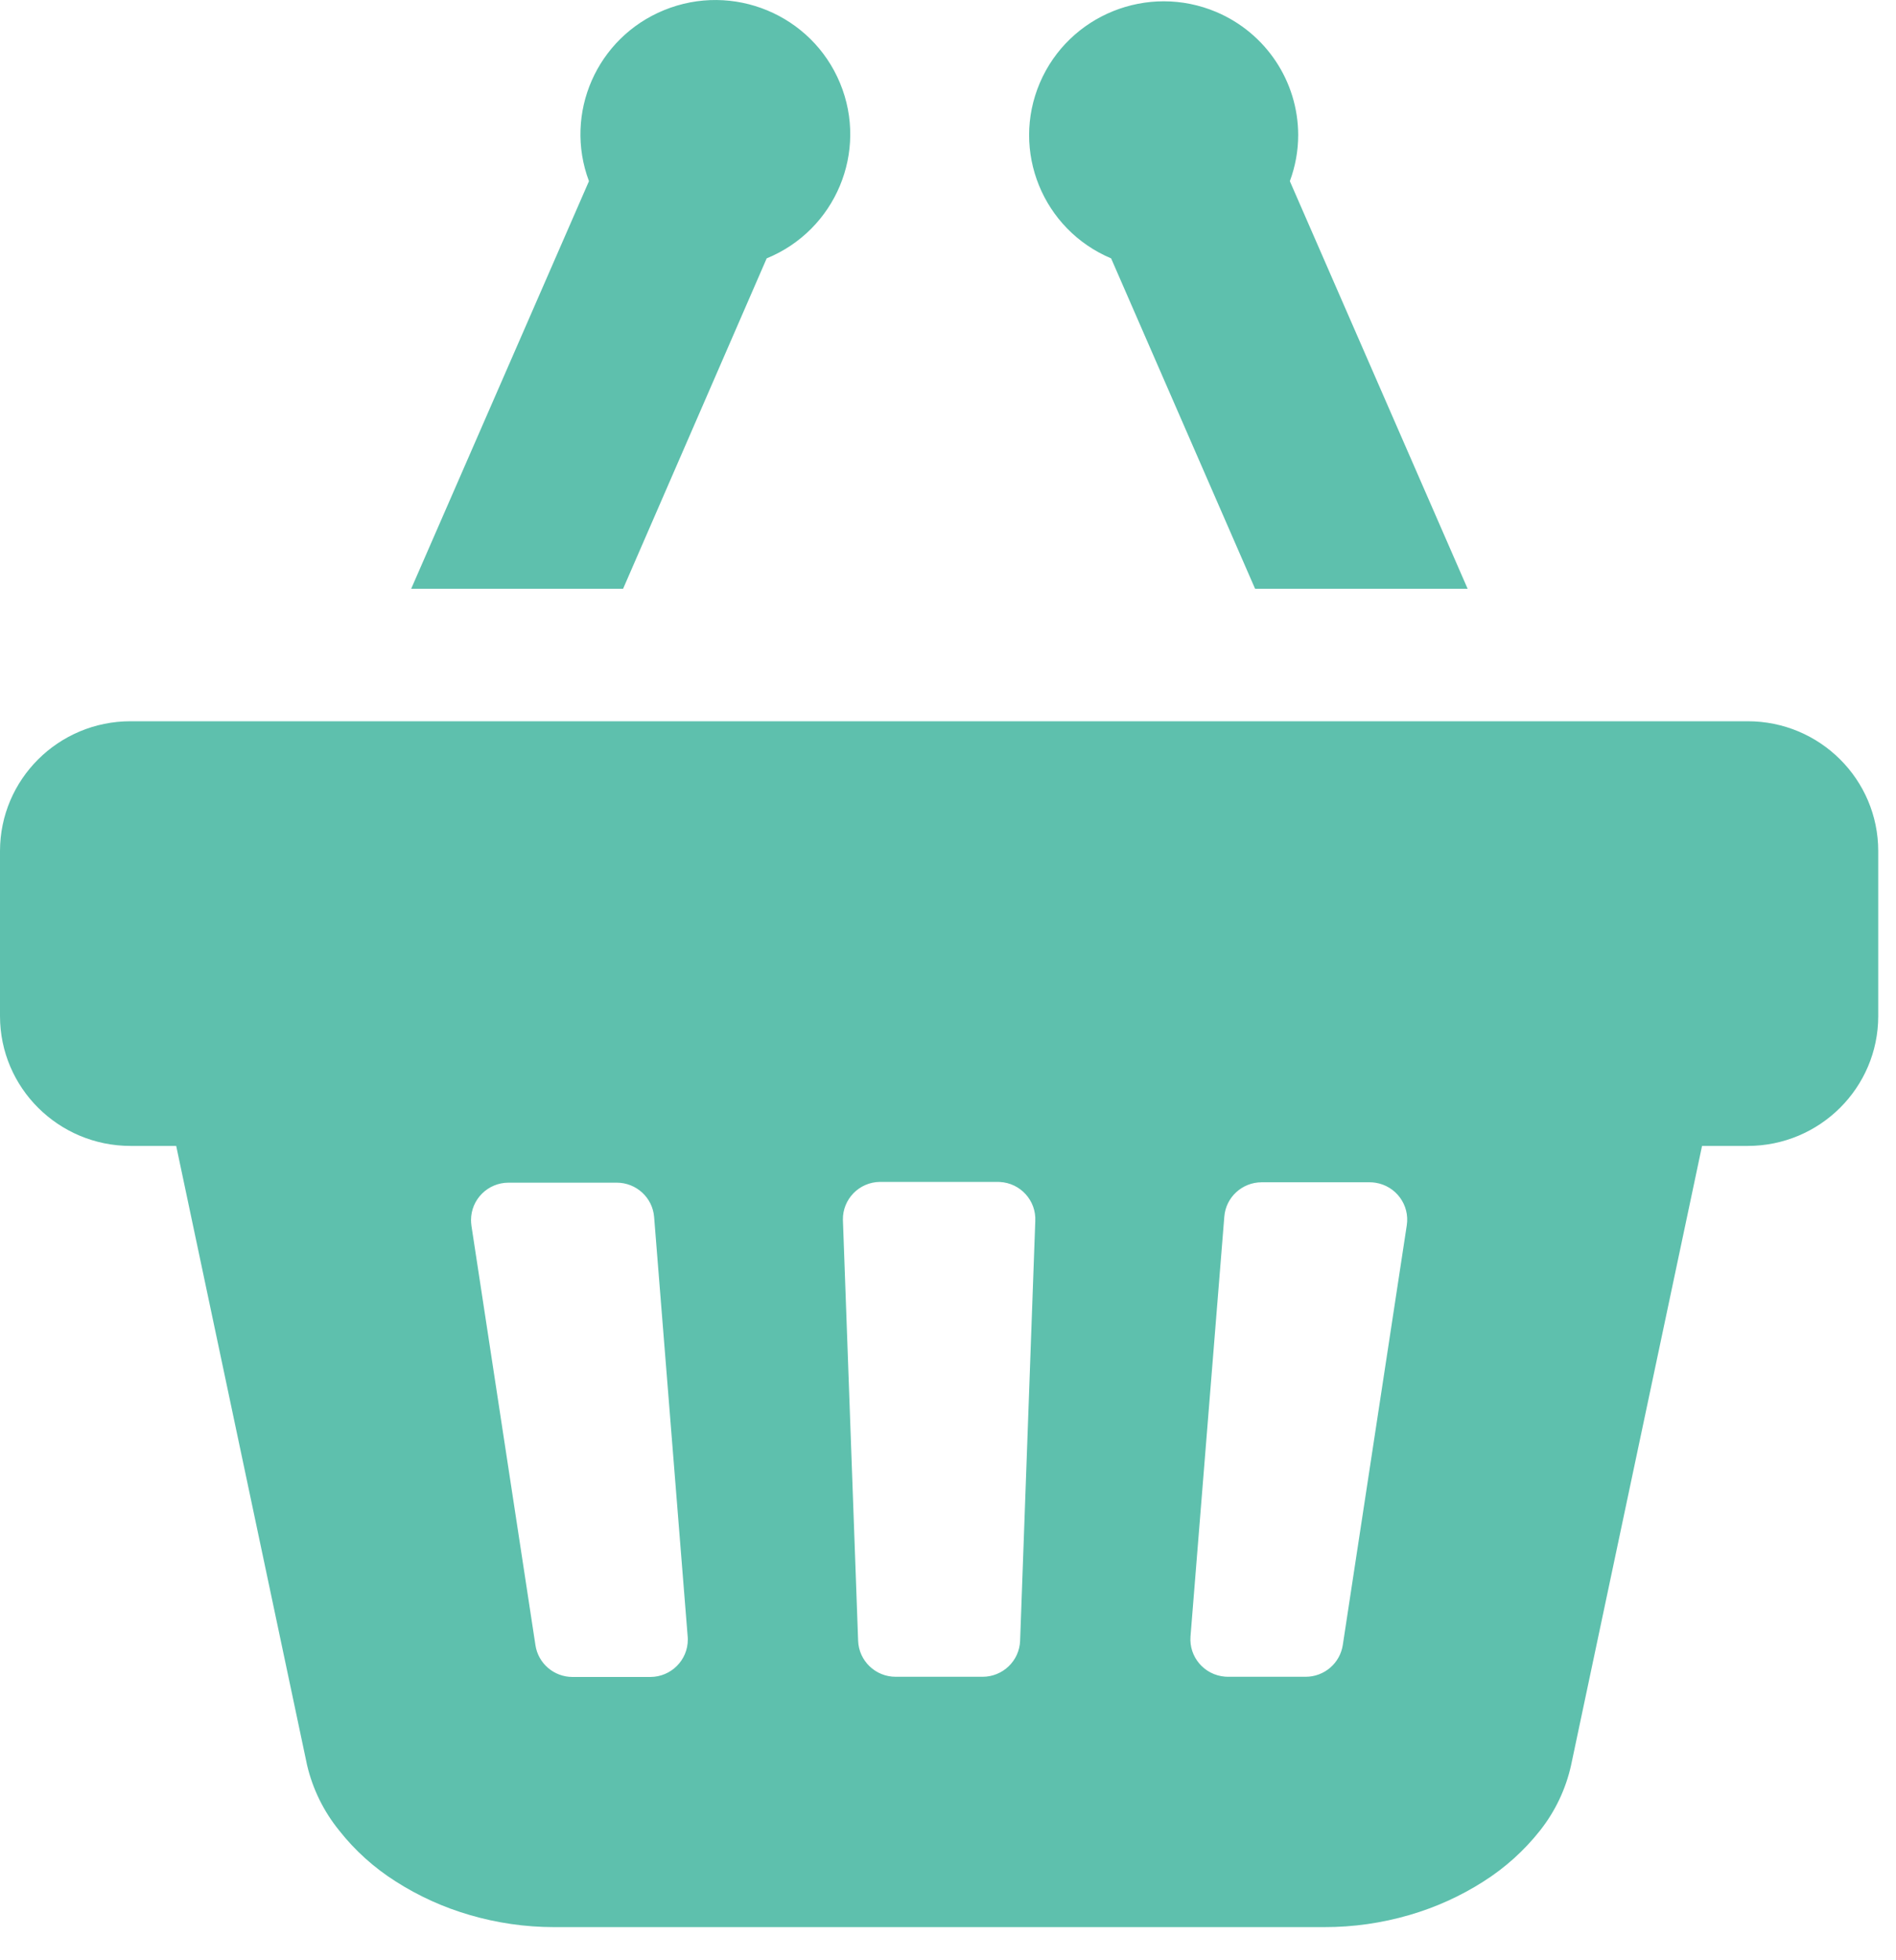 <?xml version="1.0" encoding="UTF-8"?>
<svg width="30px" height="31px" viewBox="0 0 30 31" version="1.1" xmlns="http://www.w3.org/2000/svg" xmlns:xlink="http://www.w3.org/1999/xlink">
    <!-- Generator: Sketch 47.1 (45422) - http://www.bohemiancoding.com/sketch -->
    <title>Brjyrf rjhpbys</title>
    <desc>Created with Sketch.</desc>
    <defs></defs>
    <g id="Page-1" stroke="none" stroke-width="1" fill="none" fill-rule="evenodd">
        <g id="Omnisan_карточка" transform="translate(-1025, -67)" fill="#5EC0AD">
            <g id="Корзина" transform="translate(1025, 66)">
                <g id="Brjyrf-rjhpbys" transform="translate(0, 1)">
                    <path d="M7.459,19.381 L8.472,26.016 C8.515,26.306 8.765,26.52 9.059,26.52 L10.291,26.52 C10.618,26.519 10.884,26.254 10.883,25.928 C10.883,25.913 10.883,25.898 10.881,25.883 L10.35,19.247 C10.326,18.94 10.069,18.704 9.759,18.703 L8.047,18.703 C7.719,18.703 7.453,18.968 7.453,19.294 C7.453,19.322 7.455,19.35 7.459,19.378 L7.459,19.381 Z M13.338,19.312 L13.578,25.948 C13.59,26.266 13.852,26.517 14.172,26.517 L15.547,26.517 C15.867,26.517 16.129,26.266 16.141,25.948 L16.381,19.312 C16.398,18.987 16.147,18.709 15.82,18.692 C15.809,18.691 15.798,18.691 15.787,18.691 L13.922,18.691 C13.594,18.695 13.332,18.964 13.337,19.29 C13.337,19.297 13.337,19.305 13.338,19.312 L13.338,19.312 Z M18.837,25.88 C18.812,26.205 19.056,26.489 19.383,26.515 C19.398,26.516 19.413,26.517 19.428,26.517 L20.659,26.517 C20.954,26.517 21.203,26.303 21.247,26.013 L22.259,19.378 C22.309,19.055 22.087,18.754 21.763,18.704 C21.733,18.699 21.703,18.697 21.672,18.697 L19.962,18.697 C19.653,18.698 19.396,18.934 19.372,19.241 L18.837,25.88 Z M2.047,11.406 L27.653,11.406 C28.794,11.406 29.719,12.325 29.719,13.46 L29.719,16.068 C29.719,17.202 28.794,18.122 27.653,18.122 L26.931,18.122 L24.859,27.915 C24.776,28.291 24.608,28.644 24.369,28.947 C24.118,29.265 23.815,29.538 23.472,29.755 C23.11,29.986 22.716,30.164 22.303,30.284 C21.865,30.412 21.41,30.477 20.953,30.476 L8.766,30.476 C8.314,30.476 7.865,30.411 7.431,30.284 C7.018,30.164 6.625,29.986 6.263,29.755 C5.92,29.538 5.616,29.265 5.366,28.947 C5.121,28.645 4.948,28.293 4.859,27.915 L2.788,18.122 L2.066,18.122 C0.925,18.122 0,17.202 0,16.068 L0,13.46 C0,12.325 0.925,11.406 2.066,11.406 L2.047,11.406 Z M9.859,9.311 L12.131,4.086 C13.221,3.64 13.741,2.399 13.292,1.315 C12.843,0.231 11.596,-0.286 10.506,0.161 C9.442,0.596 8.917,1.793 9.319,2.865 L6.506,9.311 L9.859,9.311 Z M20.541,2.134 C20.541,2.384 20.496,2.631 20.409,2.865 L23.222,9.311 L19.859,9.311 L17.581,4.086 C16.499,3.63 15.994,2.387 16.453,1.311 C16.913,0.235 18.162,-0.267 19.244,0.189 C20.029,0.521 20.539,1.286 20.541,2.134 L20.541,2.134 Z" id="Fill-1"></path>
                </g>
            </g>
        </g>
    </g>
</svg>